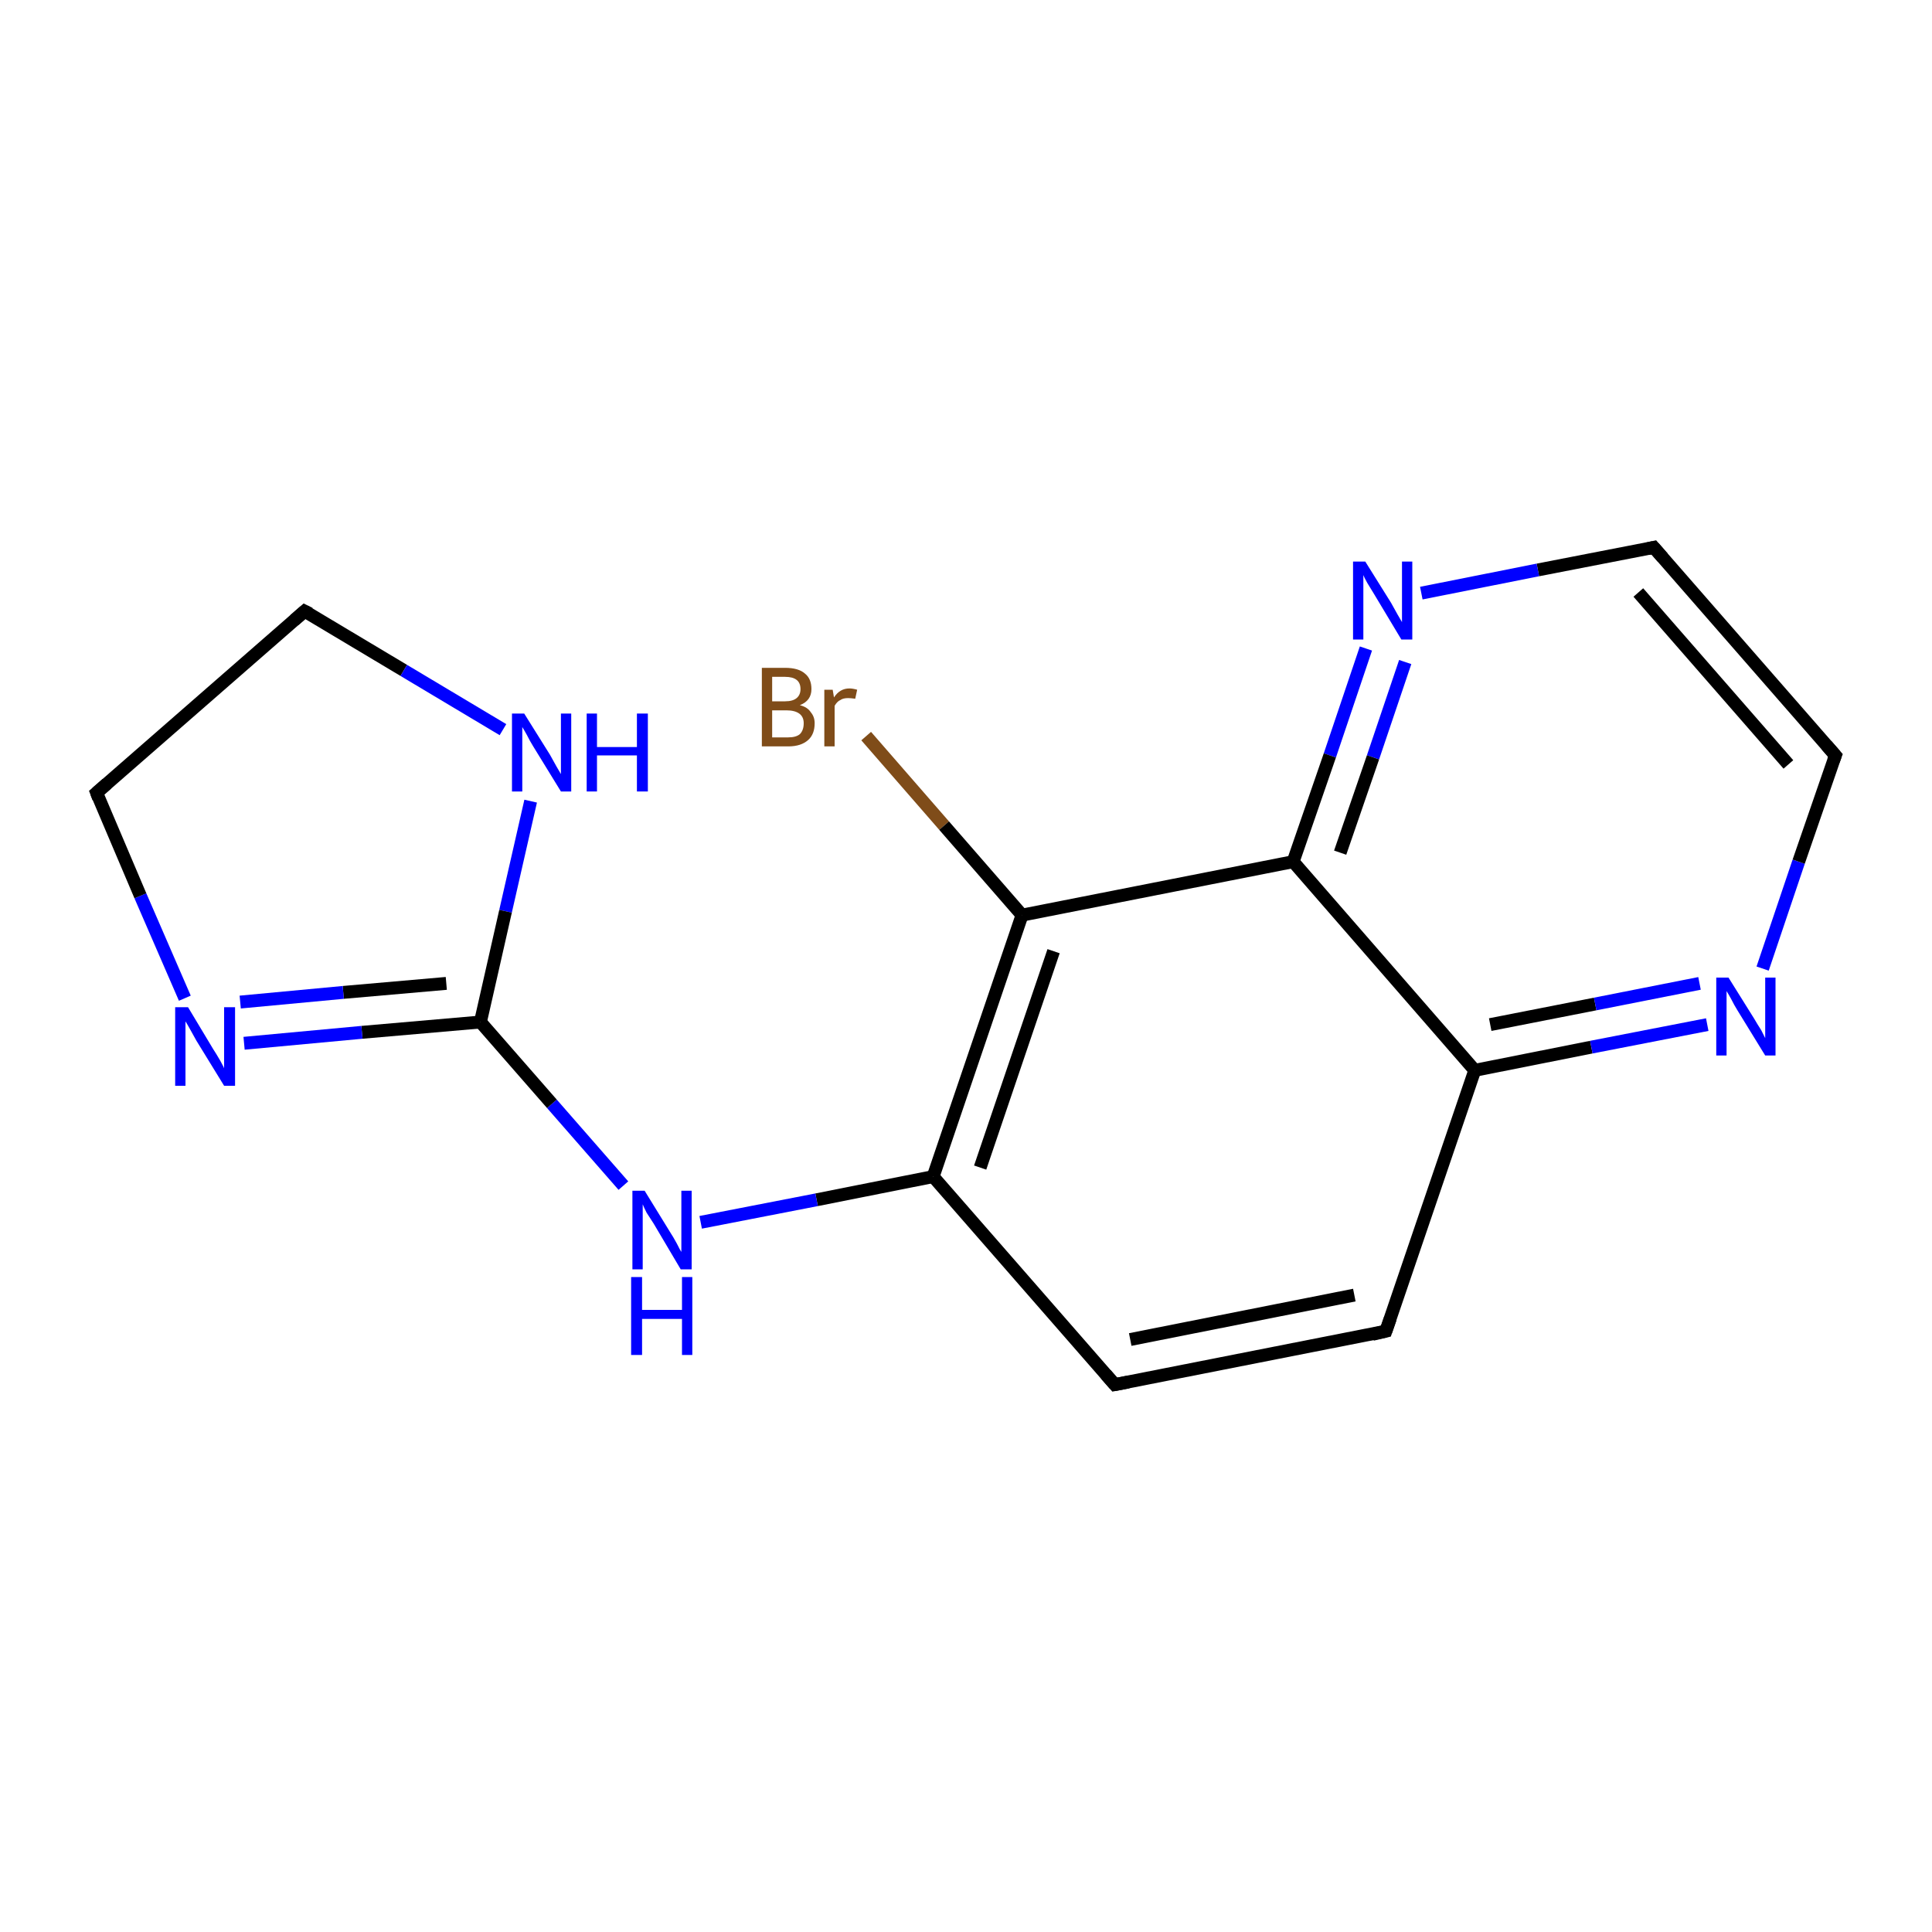 <?xml version='1.0' encoding='iso-8859-1'?>
<svg version='1.1' baseProfile='full'
              xmlns='http://www.w3.org/2000/svg'
                      xmlns:rdkit='http://www.rdkit.org/xml'
                      xmlns:xlink='http://www.w3.org/1999/xlink'
                  xml:space='preserve'
width='300px' height='300px' viewBox='0 0 300 300'>
<!-- END OF HEADER -->
<rect style='opacity:1.0;fill:#FFFFFF;stroke:none' width='300.0' height='300.0' x='0.0' y='0.0'> </rect>
<path class='bond-0 atom-0 atom-1' d='M 134.5,114.3 L 146.6,128.2' style='fill:none;fill-rule:evenodd;stroke:#7F4C19;stroke-width:2.0px;stroke-linecap:butt;stroke-linejoin:miter;stroke-opacity:1' />
<path class='bond-0 atom-0 atom-1' d='M 146.6,128.2 L 158.7,142.1' style='fill:none;fill-rule:evenodd;stroke:#000000;stroke-width:2.0px;stroke-linecap:butt;stroke-linejoin:miter;stroke-opacity:1' />
<path class='bond-1 atom-1 atom-2' d='M 158.7,142.1 L 144.9,182.7' style='fill:none;fill-rule:evenodd;stroke:#000000;stroke-width:2.0px;stroke-linecap:butt;stroke-linejoin:miter;stroke-opacity:1' />
<path class='bond-1 atom-1 atom-2' d='M 163.6,147.7 L 152.2,181.3' style='fill:none;fill-rule:evenodd;stroke:#000000;stroke-width:2.0px;stroke-linecap:butt;stroke-linejoin:miter;stroke-opacity:1' />
<path class='bond-2 atom-2 atom-3' d='M 144.9,182.7 L 126.8,186.3' style='fill:none;fill-rule:evenodd;stroke:#000000;stroke-width:2.0px;stroke-linecap:butt;stroke-linejoin:miter;stroke-opacity:1' />
<path class='bond-2 atom-2 atom-3' d='M 126.8,186.3 L 108.8,189.8' style='fill:none;fill-rule:evenodd;stroke:#0000FF;stroke-width:2.0px;stroke-linecap:butt;stroke-linejoin:miter;stroke-opacity:1' />
<path class='bond-3 atom-3 atom-4' d='M 96.8,184.1 L 85.7,171.4' style='fill:none;fill-rule:evenodd;stroke:#0000FF;stroke-width:2.0px;stroke-linecap:butt;stroke-linejoin:miter;stroke-opacity:1' />
<path class='bond-3 atom-3 atom-4' d='M 85.7,171.4 L 74.6,158.7' style='fill:none;fill-rule:evenodd;stroke:#000000;stroke-width:2.0px;stroke-linecap:butt;stroke-linejoin:miter;stroke-opacity:1' />
<path class='bond-4 atom-4 atom-5' d='M 74.6,158.7 L 56.2,160.3' style='fill:none;fill-rule:evenodd;stroke:#000000;stroke-width:2.0px;stroke-linecap:butt;stroke-linejoin:miter;stroke-opacity:1' />
<path class='bond-4 atom-4 atom-5' d='M 56.2,160.3 L 37.9,162.0' style='fill:none;fill-rule:evenodd;stroke:#0000FF;stroke-width:2.0px;stroke-linecap:butt;stroke-linejoin:miter;stroke-opacity:1' />
<path class='bond-4 atom-4 atom-5' d='M 69.3,152.7 L 53.3,154.1' style='fill:none;fill-rule:evenodd;stroke:#000000;stroke-width:2.0px;stroke-linecap:butt;stroke-linejoin:miter;stroke-opacity:1' />
<path class='bond-4 atom-4 atom-5' d='M 53.3,154.1 L 37.3,155.6' style='fill:none;fill-rule:evenodd;stroke:#0000FF;stroke-width:2.0px;stroke-linecap:butt;stroke-linejoin:miter;stroke-opacity:1' />
<path class='bond-5 atom-5 atom-6' d='M 28.7,155.0 L 21.8,139.1' style='fill:none;fill-rule:evenodd;stroke:#0000FF;stroke-width:2.0px;stroke-linecap:butt;stroke-linejoin:miter;stroke-opacity:1' />
<path class='bond-5 atom-5 atom-6' d='M 21.8,139.1 L 15.0,123.1' style='fill:none;fill-rule:evenodd;stroke:#000000;stroke-width:2.0px;stroke-linecap:butt;stroke-linejoin:miter;stroke-opacity:1' />
<path class='bond-6 atom-6 atom-7' d='M 15.0,123.1 L 47.3,94.9' style='fill:none;fill-rule:evenodd;stroke:#000000;stroke-width:2.0px;stroke-linecap:butt;stroke-linejoin:miter;stroke-opacity:1' />
<path class='bond-7 atom-7 atom-8' d='M 47.3,94.9 L 62.7,104.1' style='fill:none;fill-rule:evenodd;stroke:#000000;stroke-width:2.0px;stroke-linecap:butt;stroke-linejoin:miter;stroke-opacity:1' />
<path class='bond-7 atom-7 atom-8' d='M 62.7,104.1 L 78.1,113.3' style='fill:none;fill-rule:evenodd;stroke:#0000FF;stroke-width:2.0px;stroke-linecap:butt;stroke-linejoin:miter;stroke-opacity:1' />
<path class='bond-8 atom-2 atom-9' d='M 144.9,182.7 L 173.1,215.0' style='fill:none;fill-rule:evenodd;stroke:#000000;stroke-width:2.0px;stroke-linecap:butt;stroke-linejoin:miter;stroke-opacity:1' />
<path class='bond-9 atom-9 atom-10' d='M 173.1,215.0 L 215.2,206.7' style='fill:none;fill-rule:evenodd;stroke:#000000;stroke-width:2.0px;stroke-linecap:butt;stroke-linejoin:miter;stroke-opacity:1' />
<path class='bond-9 atom-9 atom-10' d='M 175.5,208.0 L 210.3,201.1' style='fill:none;fill-rule:evenodd;stroke:#000000;stroke-width:2.0px;stroke-linecap:butt;stroke-linejoin:miter;stroke-opacity:1' />
<path class='bond-10 atom-10 atom-11' d='M 215.2,206.7 L 229.0,166.2' style='fill:none;fill-rule:evenodd;stroke:#000000;stroke-width:2.0px;stroke-linecap:butt;stroke-linejoin:miter;stroke-opacity:1' />
<path class='bond-11 atom-11 atom-12' d='M 229.0,166.2 L 247.1,162.6' style='fill:none;fill-rule:evenodd;stroke:#000000;stroke-width:2.0px;stroke-linecap:butt;stroke-linejoin:miter;stroke-opacity:1' />
<path class='bond-11 atom-11 atom-12' d='M 247.1,162.6 L 265.1,159.1' style='fill:none;fill-rule:evenodd;stroke:#0000FF;stroke-width:2.0px;stroke-linecap:butt;stroke-linejoin:miter;stroke-opacity:1' />
<path class='bond-11 atom-11 atom-12' d='M 231.4,159.1 L 247.7,155.9' style='fill:none;fill-rule:evenodd;stroke:#000000;stroke-width:2.0px;stroke-linecap:butt;stroke-linejoin:miter;stroke-opacity:1' />
<path class='bond-11 atom-11 atom-12' d='M 247.7,155.9 L 263.9,152.7' style='fill:none;fill-rule:evenodd;stroke:#0000FF;stroke-width:2.0px;stroke-linecap:butt;stroke-linejoin:miter;stroke-opacity:1' />
<path class='bond-12 atom-12 atom-13' d='M 273.7,150.4 L 279.3,133.8' style='fill:none;fill-rule:evenodd;stroke:#0000FF;stroke-width:2.0px;stroke-linecap:butt;stroke-linejoin:miter;stroke-opacity:1' />
<path class='bond-12 atom-12 atom-13' d='M 279.3,133.8 L 285.0,117.3' style='fill:none;fill-rule:evenodd;stroke:#000000;stroke-width:2.0px;stroke-linecap:butt;stroke-linejoin:miter;stroke-opacity:1' />
<path class='bond-13 atom-13 atom-14' d='M 285.0,117.3 L 256.8,85.0' style='fill:none;fill-rule:evenodd;stroke:#000000;stroke-width:2.0px;stroke-linecap:butt;stroke-linejoin:miter;stroke-opacity:1' />
<path class='bond-13 atom-13 atom-14' d='M 277.7,118.7 L 254.4,92.0' style='fill:none;fill-rule:evenodd;stroke:#000000;stroke-width:2.0px;stroke-linecap:butt;stroke-linejoin:miter;stroke-opacity:1' />
<path class='bond-14 atom-14 atom-15' d='M 256.8,85.0 L 238.8,88.5' style='fill:none;fill-rule:evenodd;stroke:#000000;stroke-width:2.0px;stroke-linecap:butt;stroke-linejoin:miter;stroke-opacity:1' />
<path class='bond-14 atom-14 atom-15' d='M 238.8,88.5 L 220.7,92.1' style='fill:none;fill-rule:evenodd;stroke:#0000FF;stroke-width:2.0px;stroke-linecap:butt;stroke-linejoin:miter;stroke-opacity:1' />
<path class='bond-15 atom-15 atom-16' d='M 212.1,100.7 L 206.5,117.3' style='fill:none;fill-rule:evenodd;stroke:#0000FF;stroke-width:2.0px;stroke-linecap:butt;stroke-linejoin:miter;stroke-opacity:1' />
<path class='bond-15 atom-15 atom-16' d='M 206.5,117.3 L 200.8,133.8' style='fill:none;fill-rule:evenodd;stroke:#000000;stroke-width:2.0px;stroke-linecap:butt;stroke-linejoin:miter;stroke-opacity:1' />
<path class='bond-15 atom-15 atom-16' d='M 218.2,102.8 L 213.2,117.6' style='fill:none;fill-rule:evenodd;stroke:#0000FF;stroke-width:2.0px;stroke-linecap:butt;stroke-linejoin:miter;stroke-opacity:1' />
<path class='bond-15 atom-15 atom-16' d='M 213.2,117.6 L 208.1,132.4' style='fill:none;fill-rule:evenodd;stroke:#000000;stroke-width:2.0px;stroke-linecap:butt;stroke-linejoin:miter;stroke-opacity:1' />
<path class='bond-16 atom-16 atom-1' d='M 200.8,133.8 L 158.7,142.1' style='fill:none;fill-rule:evenodd;stroke:#000000;stroke-width:2.0px;stroke-linecap:butt;stroke-linejoin:miter;stroke-opacity:1' />
<path class='bond-17 atom-8 atom-4' d='M 82.4,124.4 L 78.5,141.5' style='fill:none;fill-rule:evenodd;stroke:#0000FF;stroke-width:2.0px;stroke-linecap:butt;stroke-linejoin:miter;stroke-opacity:1' />
<path class='bond-17 atom-8 atom-4' d='M 78.5,141.5 L 74.6,158.7' style='fill:none;fill-rule:evenodd;stroke:#000000;stroke-width:2.0px;stroke-linecap:butt;stroke-linejoin:miter;stroke-opacity:1' />
<path class='bond-18 atom-16 atom-11' d='M 200.8,133.8 L 229.0,166.2' style='fill:none;fill-rule:evenodd;stroke:#000000;stroke-width:2.0px;stroke-linecap:butt;stroke-linejoin:miter;stroke-opacity:1' />
<path d='M 15.3,123.9 L 15.0,123.1 L 16.6,121.7' style='fill:none;stroke:#000000;stroke-width:2.0px;stroke-linecap:butt;stroke-linejoin:miter;stroke-miterlimit:10;stroke-opacity:1;' />
<path d='M 45.7,96.3 L 47.3,94.9 L 48.1,95.3' style='fill:none;stroke:#000000;stroke-width:2.0px;stroke-linecap:butt;stroke-linejoin:miter;stroke-miterlimit:10;stroke-opacity:1;' />
<path d='M 171.7,213.4 L 173.1,215.0 L 175.2,214.6' style='fill:none;stroke:#000000;stroke-width:2.0px;stroke-linecap:butt;stroke-linejoin:miter;stroke-miterlimit:10;stroke-opacity:1;' />
<path d='M 213.1,207.2 L 215.2,206.7 L 215.9,204.7' style='fill:none;stroke:#000000;stroke-width:2.0px;stroke-linecap:butt;stroke-linejoin:miter;stroke-miterlimit:10;stroke-opacity:1;' />
<path d='M 284.7,118.1 L 285.0,117.3 L 283.6,115.7' style='fill:none;stroke:#000000;stroke-width:2.0px;stroke-linecap:butt;stroke-linejoin:miter;stroke-miterlimit:10;stroke-opacity:1;' />
<path d='M 258.2,86.6 L 256.8,85.0 L 255.9,85.2' style='fill:none;stroke:#000000;stroke-width:2.0px;stroke-linecap:butt;stroke-linejoin:miter;stroke-miterlimit:10;stroke-opacity:1;' />
<path class='atom-0' d='M 124.2 109.5
Q 125.4 109.8, 125.9 110.6
Q 126.5 111.3, 126.5 112.3
Q 126.5 114.0, 125.5 114.9
Q 124.4 115.9, 122.4 115.9
L 118.3 115.9
L 118.3 103.7
L 121.9 103.7
Q 124.0 103.7, 125.0 104.6
Q 126.0 105.4, 126.0 107.0
Q 126.0 108.8, 124.2 109.5
M 119.9 105.1
L 119.9 108.9
L 121.9 108.9
Q 123.1 108.9, 123.7 108.4
Q 124.3 107.9, 124.3 107.0
Q 124.3 105.1, 121.9 105.1
L 119.9 105.1
M 122.4 114.5
Q 123.6 114.5, 124.2 114.0
Q 124.8 113.4, 124.8 112.3
Q 124.8 111.3, 124.1 110.8
Q 123.4 110.3, 122.1 110.3
L 119.9 110.3
L 119.9 114.5
L 122.4 114.5
' fill='#7F4C19'/>
<path class='atom-0' d='M 129.3 107.1
L 129.5 108.3
Q 130.4 106.9, 131.9 106.9
Q 132.4 106.9, 133.1 107.1
L 132.8 108.5
Q 132.1 108.4, 131.7 108.4
Q 130.9 108.4, 130.5 108.7
Q 130.0 108.9, 129.6 109.6
L 129.6 115.9
L 128.0 115.9
L 128.0 107.1
L 129.3 107.1
' fill='#7F4C19'/>
<path class='atom-3' d='M 100.1 184.9
L 104.1 191.4
Q 104.5 192.0, 105.1 193.1
Q 105.7 194.3, 105.8 194.4
L 105.8 184.9
L 107.4 184.9
L 107.4 197.1
L 105.7 197.1
L 101.5 190.0
Q 101.0 189.2, 100.4 188.3
Q 99.9 187.3, 99.8 187.0
L 99.8 197.1
L 98.2 197.1
L 98.2 184.9
L 100.1 184.9
' fill='#0000FF'/>
<path class='atom-3' d='M 98.0 198.3
L 99.7 198.3
L 99.7 203.4
L 105.9 203.4
L 105.9 198.3
L 107.5 198.3
L 107.5 210.4
L 105.9 210.4
L 105.9 204.8
L 99.7 204.8
L 99.7 210.4
L 98.0 210.4
L 98.0 198.3
' fill='#0000FF'/>
<path class='atom-5' d='M 29.2 156.4
L 33.1 162.9
Q 33.5 163.5, 34.2 164.7
Q 34.8 165.8, 34.8 165.9
L 34.8 156.4
L 36.5 156.4
L 36.5 168.6
L 34.8 168.6
L 30.5 161.6
Q 30.0 160.7, 29.5 159.8
Q 29.0 158.9, 28.8 158.6
L 28.8 168.6
L 27.2 168.6
L 27.2 156.4
L 29.2 156.4
' fill='#0000FF'/>
<path class='atom-8' d='M 81.4 110.8
L 85.4 117.2
Q 85.8 117.9, 86.4 119.0
Q 87.1 120.2, 87.1 120.2
L 87.1 110.8
L 88.7 110.8
L 88.7 122.9
L 87.1 122.9
L 82.8 115.9
Q 82.3 115.1, 81.8 114.1
Q 81.3 113.2, 81.1 112.9
L 81.1 122.9
L 79.5 122.9
L 79.5 110.8
L 81.4 110.8
' fill='#0000FF'/>
<path class='atom-8' d='M 91.1 110.8
L 92.7 110.8
L 92.7 116.0
L 98.9 116.0
L 98.9 110.8
L 100.6 110.8
L 100.6 122.9
L 98.9 122.9
L 98.9 117.3
L 92.7 117.3
L 92.7 122.9
L 91.1 122.9
L 91.1 110.8
' fill='#0000FF'/>
<path class='atom-12' d='M 268.4 151.8
L 272.4 158.2
Q 272.8 158.9, 273.5 160.0
Q 274.1 161.2, 274.1 161.2
L 274.1 151.8
L 275.7 151.8
L 275.7 163.9
L 274.1 163.9
L 269.8 156.9
Q 269.3 156.1, 268.8 155.1
Q 268.3 154.2, 268.1 153.9
L 268.1 163.9
L 266.5 163.9
L 266.5 151.8
L 268.4 151.8
' fill='#0000FF'/>
<path class='atom-15' d='M 212.0 87.2
L 216.0 93.6
Q 216.4 94.3, 217.0 95.4
Q 217.7 96.6, 217.7 96.6
L 217.7 87.2
L 219.3 87.2
L 219.3 99.3
L 217.6 99.3
L 213.4 92.3
Q 212.9 91.5, 212.3 90.5
Q 211.8 89.6, 211.7 89.3
L 211.7 99.3
L 210.1 99.3
L 210.1 87.2
L 212.0 87.2
' fill='#0000FF'/>
</svg>
